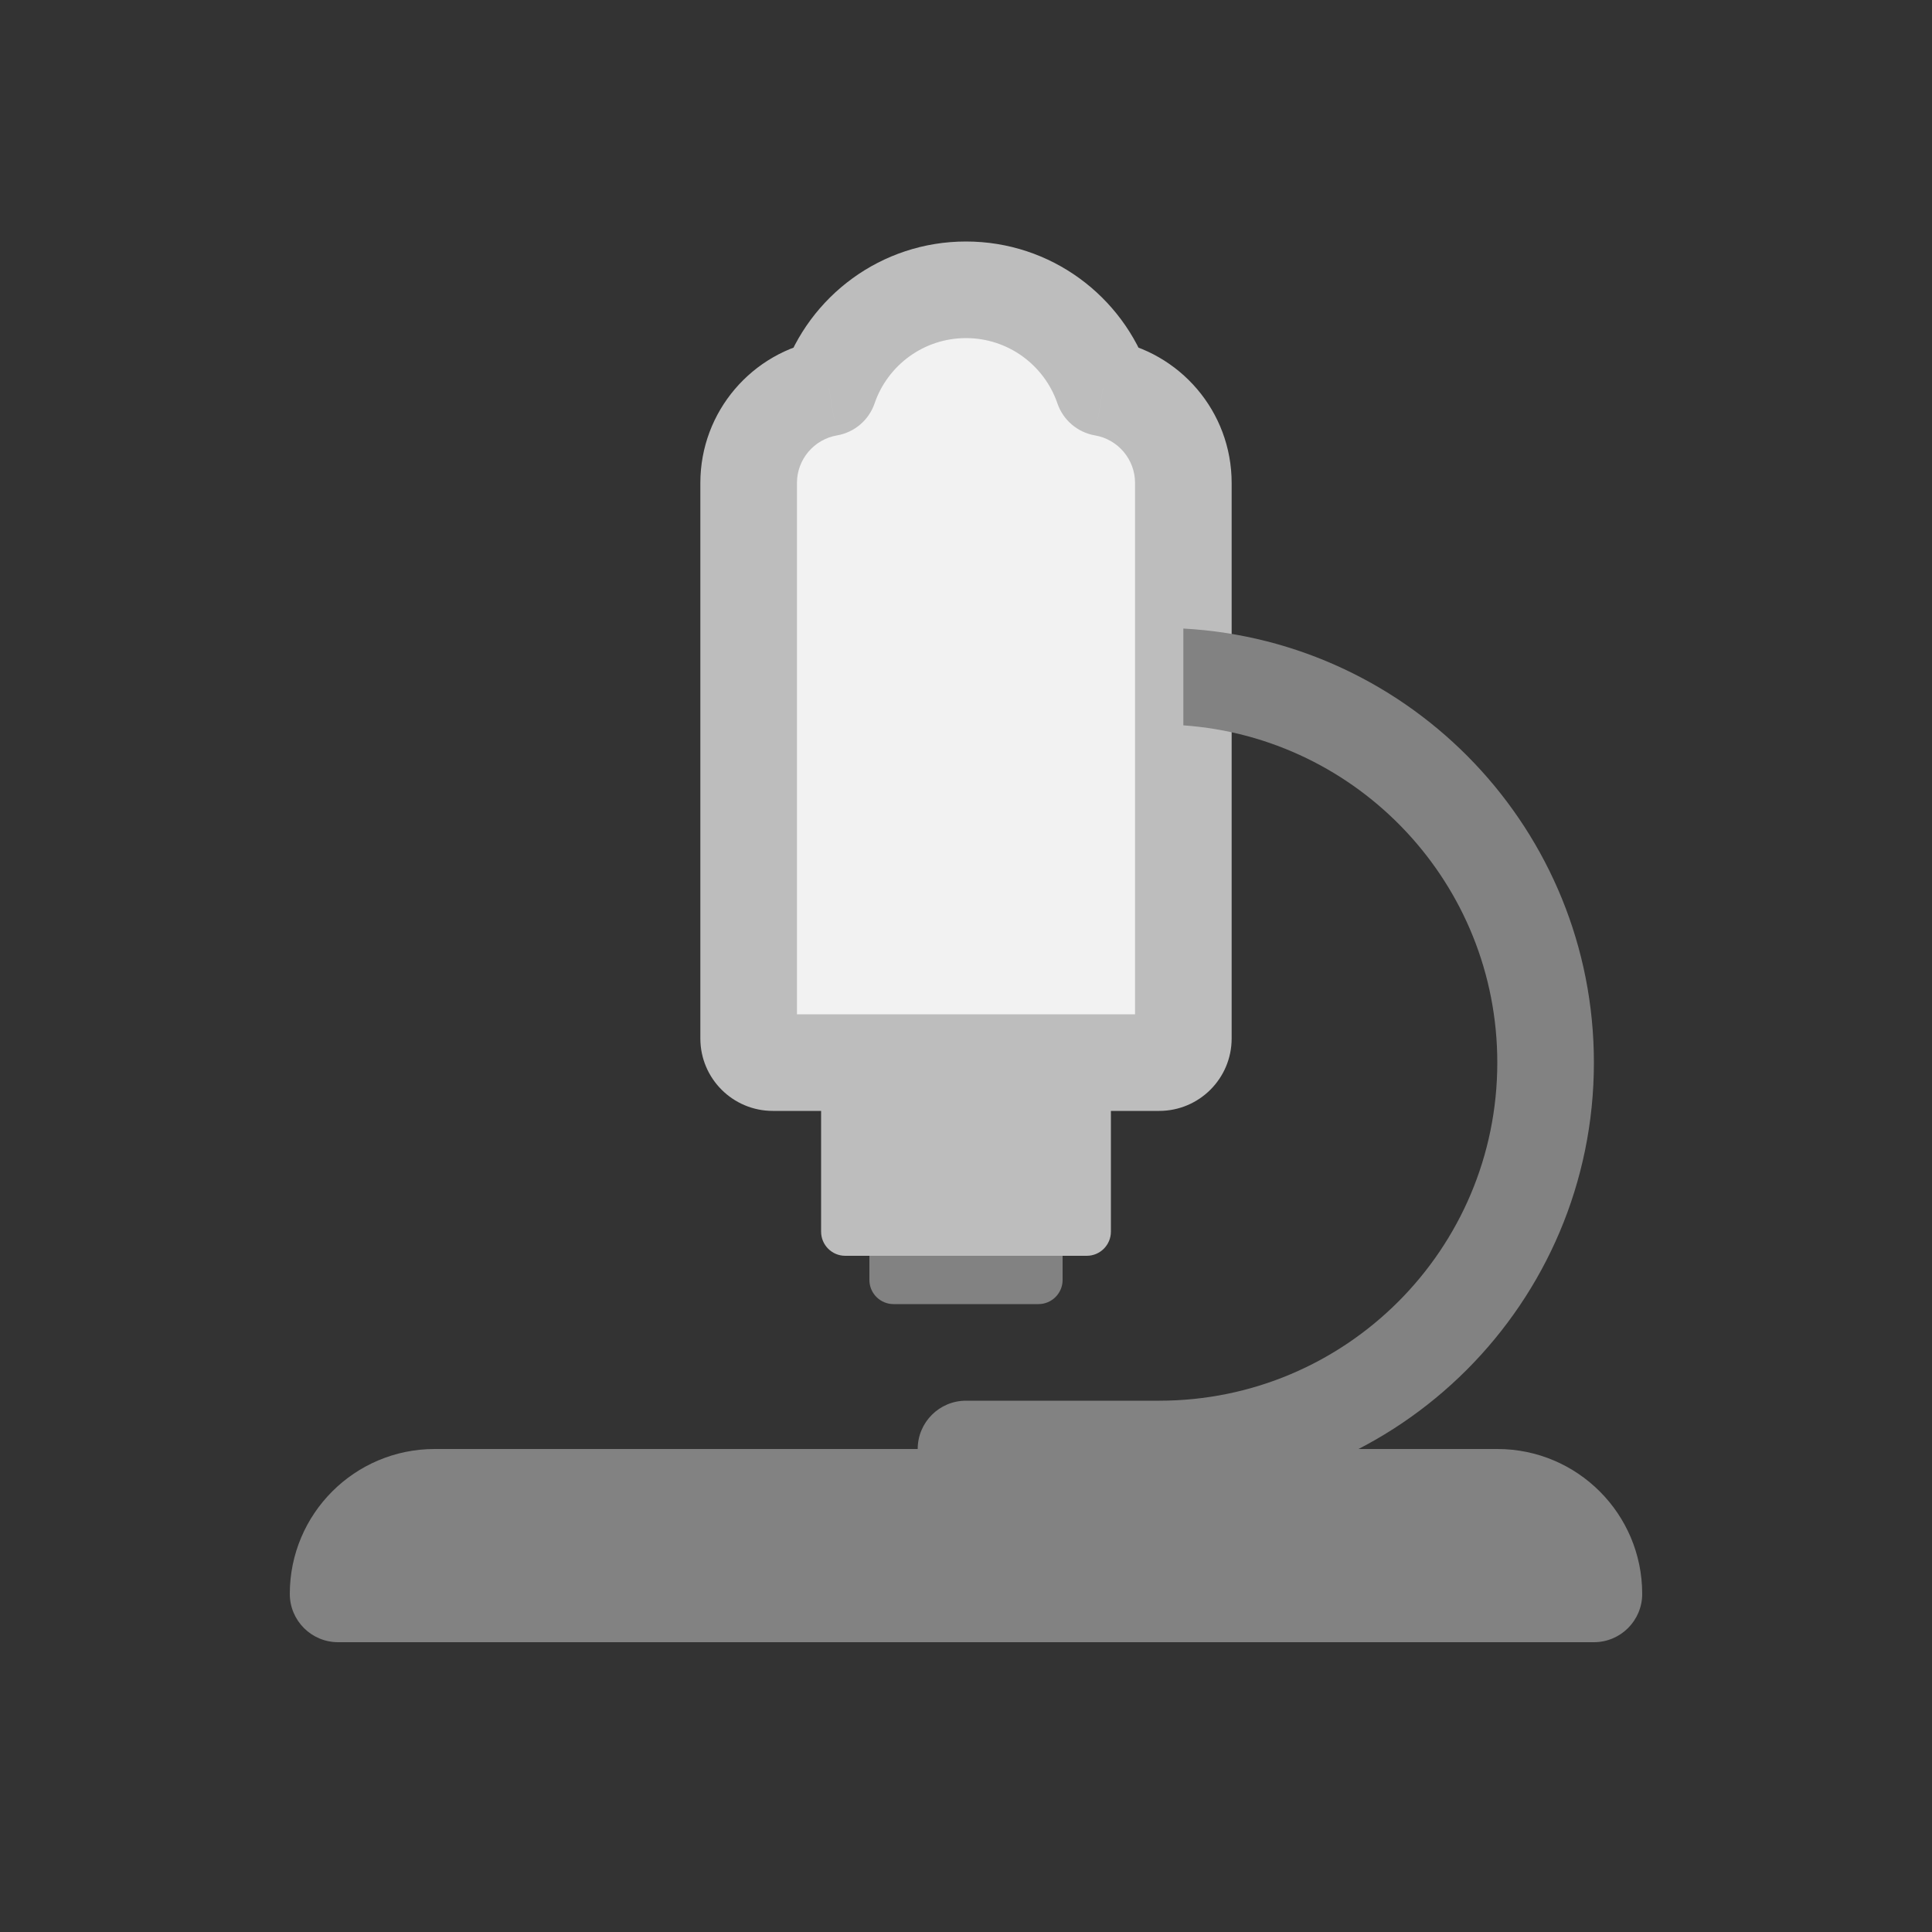 <svg viewBox="0 0 80 80" fill="none">
  <rect x="0" y="0" width="80" height="80" fill="#333333" stroke="none"/>
  <path d="M12 66C12 62.686 14.686 60 18 60H62C65.314 60 68 62.686 68 66C68 67.105 67.105 68 66 68H14C12.895 68 12 67.105 12 66Z" fill="#828282" />
  <path fill-rule="evenodd" clip-rule="evenodd" d="M45.678 16.057C47.565 16.38 49 18.022 49 20V43C49 43.552 48.552 44 48 44H32C31.448 44 31 43.552 31 43V20C31 18.022 32.435 16.38 34.322 16.057C35.129 13.697 37.366 12 40 12C42.634 12 44.871 13.697 45.678 16.057Z" fill="#F2F2F2" />
  <path d="M45.678 16.057L43.786 16.705C44.023 17.397 44.62 17.905 45.342 18.029L45.678 16.057ZM34.322 16.057L34.658 18.029C35.38 17.905 35.977 17.397 36.214 16.705L34.322 16.057ZM45.342 18.029C46.283 18.19 47 19.013 47 20H51C51 17.031 48.846 14.569 46.015 14.086L45.342 18.029ZM47 20V43H51V20H47ZM47 43C47 42.448 47.448 42 48 42V46C49.657 46 51 44.657 51 43H47ZM48 42H32V46H48V42ZM32 42C32.552 42 33 42.448 33 43H29C29 44.657 30.343 46 32 46V42ZM33 43V20H29V43H33ZM33 20C33 19.013 33.717 18.19 34.658 18.029L33.985 14.086C31.154 14.569 29 17.031 29 20H33ZM36.214 16.705C36.753 15.129 38.247 14 40 14V10C36.485 10 33.505 12.265 32.429 15.41L36.214 16.705ZM40 14C41.753 14 43.247 15.129 43.786 16.705L47.571 15.41C46.495 12.265 43.515 10 40 10V14Z" fill="#BDBDBD" />
  <path d="M34 44H46V51C46 51.552 45.552 52 45 52H35C34.448 52 34 51.552 34 51V44Z" fill="#BDBDBD" />
  <path d="M36 52H44V53C44 53.552 43.552 54 43 54H37C36.448 54 36 53.552 36 53V52Z" fill="#828282" />
  <path fill-rule="evenodd" clip-rule="evenodd" d="M49 30.035C56.265 30.548 62 36.604 62 44C62 51.732 55.732 58 48 58H40C38.895 58 38 58.895 38 60C38 61.105 38.895 62 40 62H48C57.941 62 66 53.941 66 44C66 34.395 58.476 26.546 49 26.027V30.035Z" fill="#828282" />
</svg>
